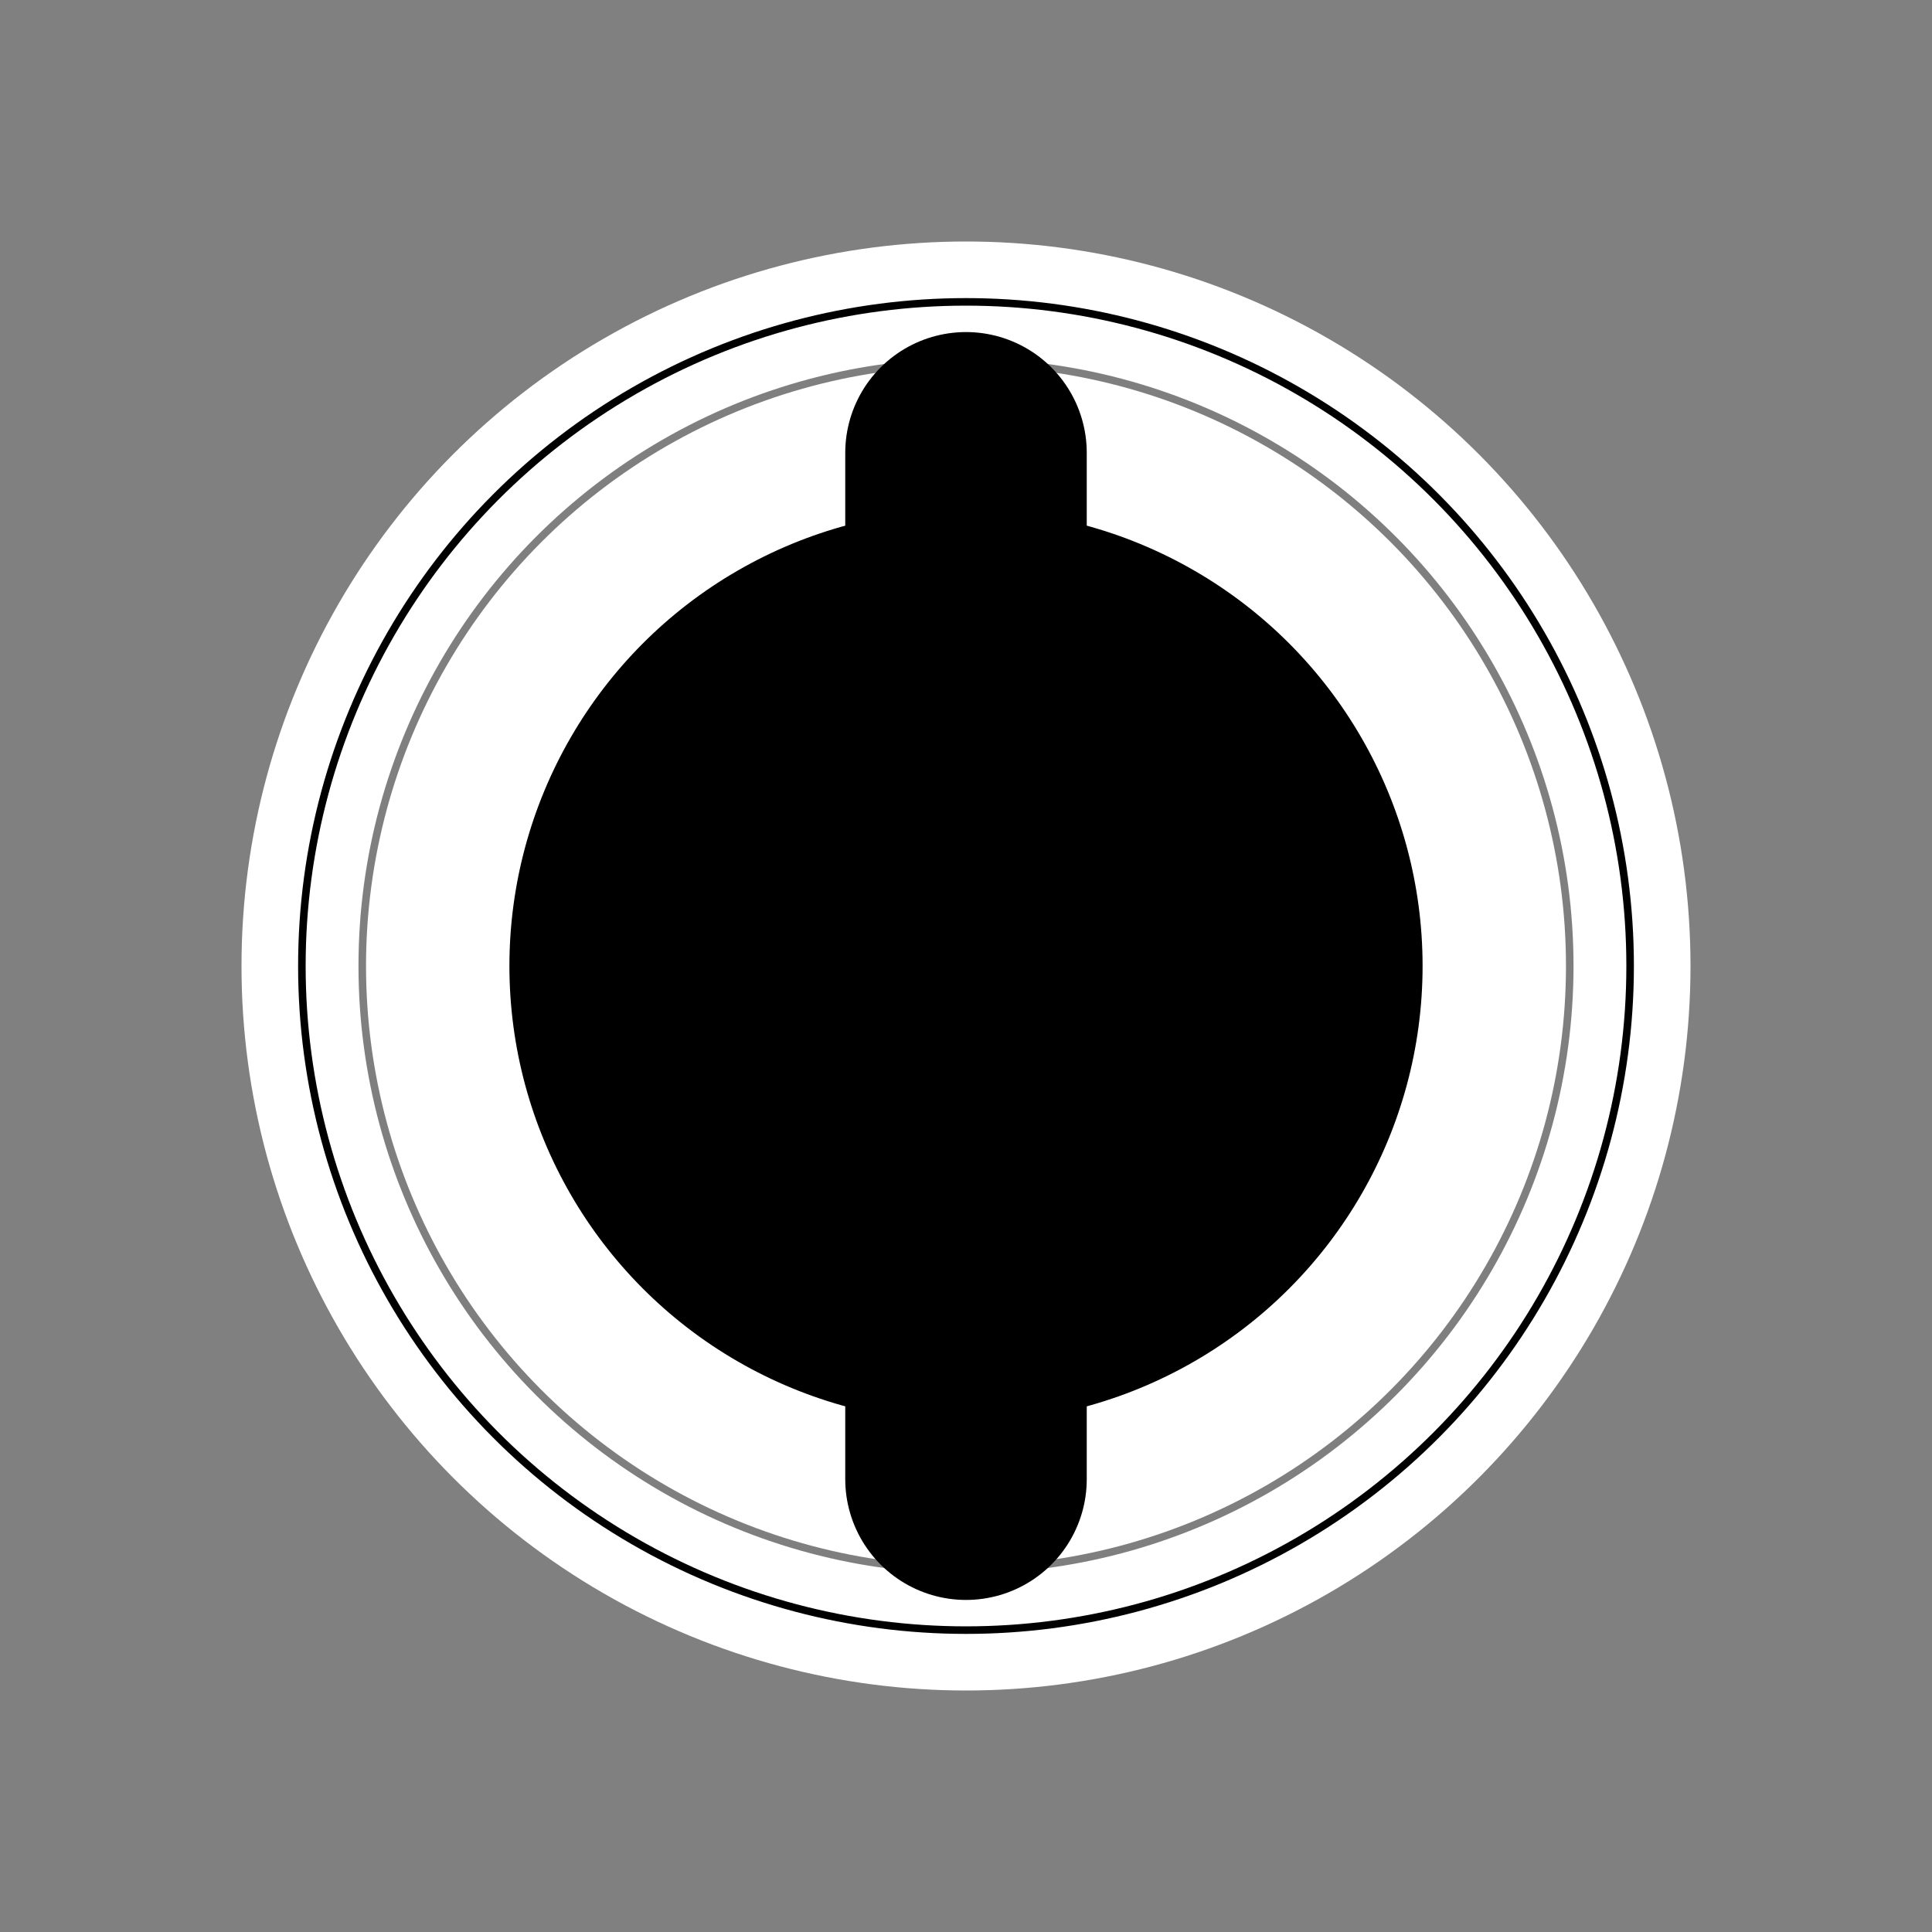 <svg xmlns="http://www.w3.org/2000/svg" width="256" height="256">
    <rect width="100%" height="100%" fill="#808080" stroke="none"/>
    <circle style="fill:rgb(255,255,255)" cx="128" cy="128" r="96" />

    <circle style="fill:rgba(0,0,0,0);stroke-width:1;stroke:rgb(0,0,0)" cx="128" cy="128" r="88" />

    <circle style="fill:hsl(30,90%,40%);stroke-width:1;stroke:rgb(0,0,0)" cx="128" cy="128" r="60" transform="rotate(0 128 128)" />
    <line x1="128" y1="60" x2="128" y2="196" style="stroke:hsl(30,90%,40%);stroke-width:32;stroke-linecap:round"  transform="rotate(0 128 128)" />

    <circle style="fill:rgba(0,0,0,0);stroke-width:1;stroke:rgba(0,0,0,0.5)" cx="128" cy="128" r="80" />
</svg>